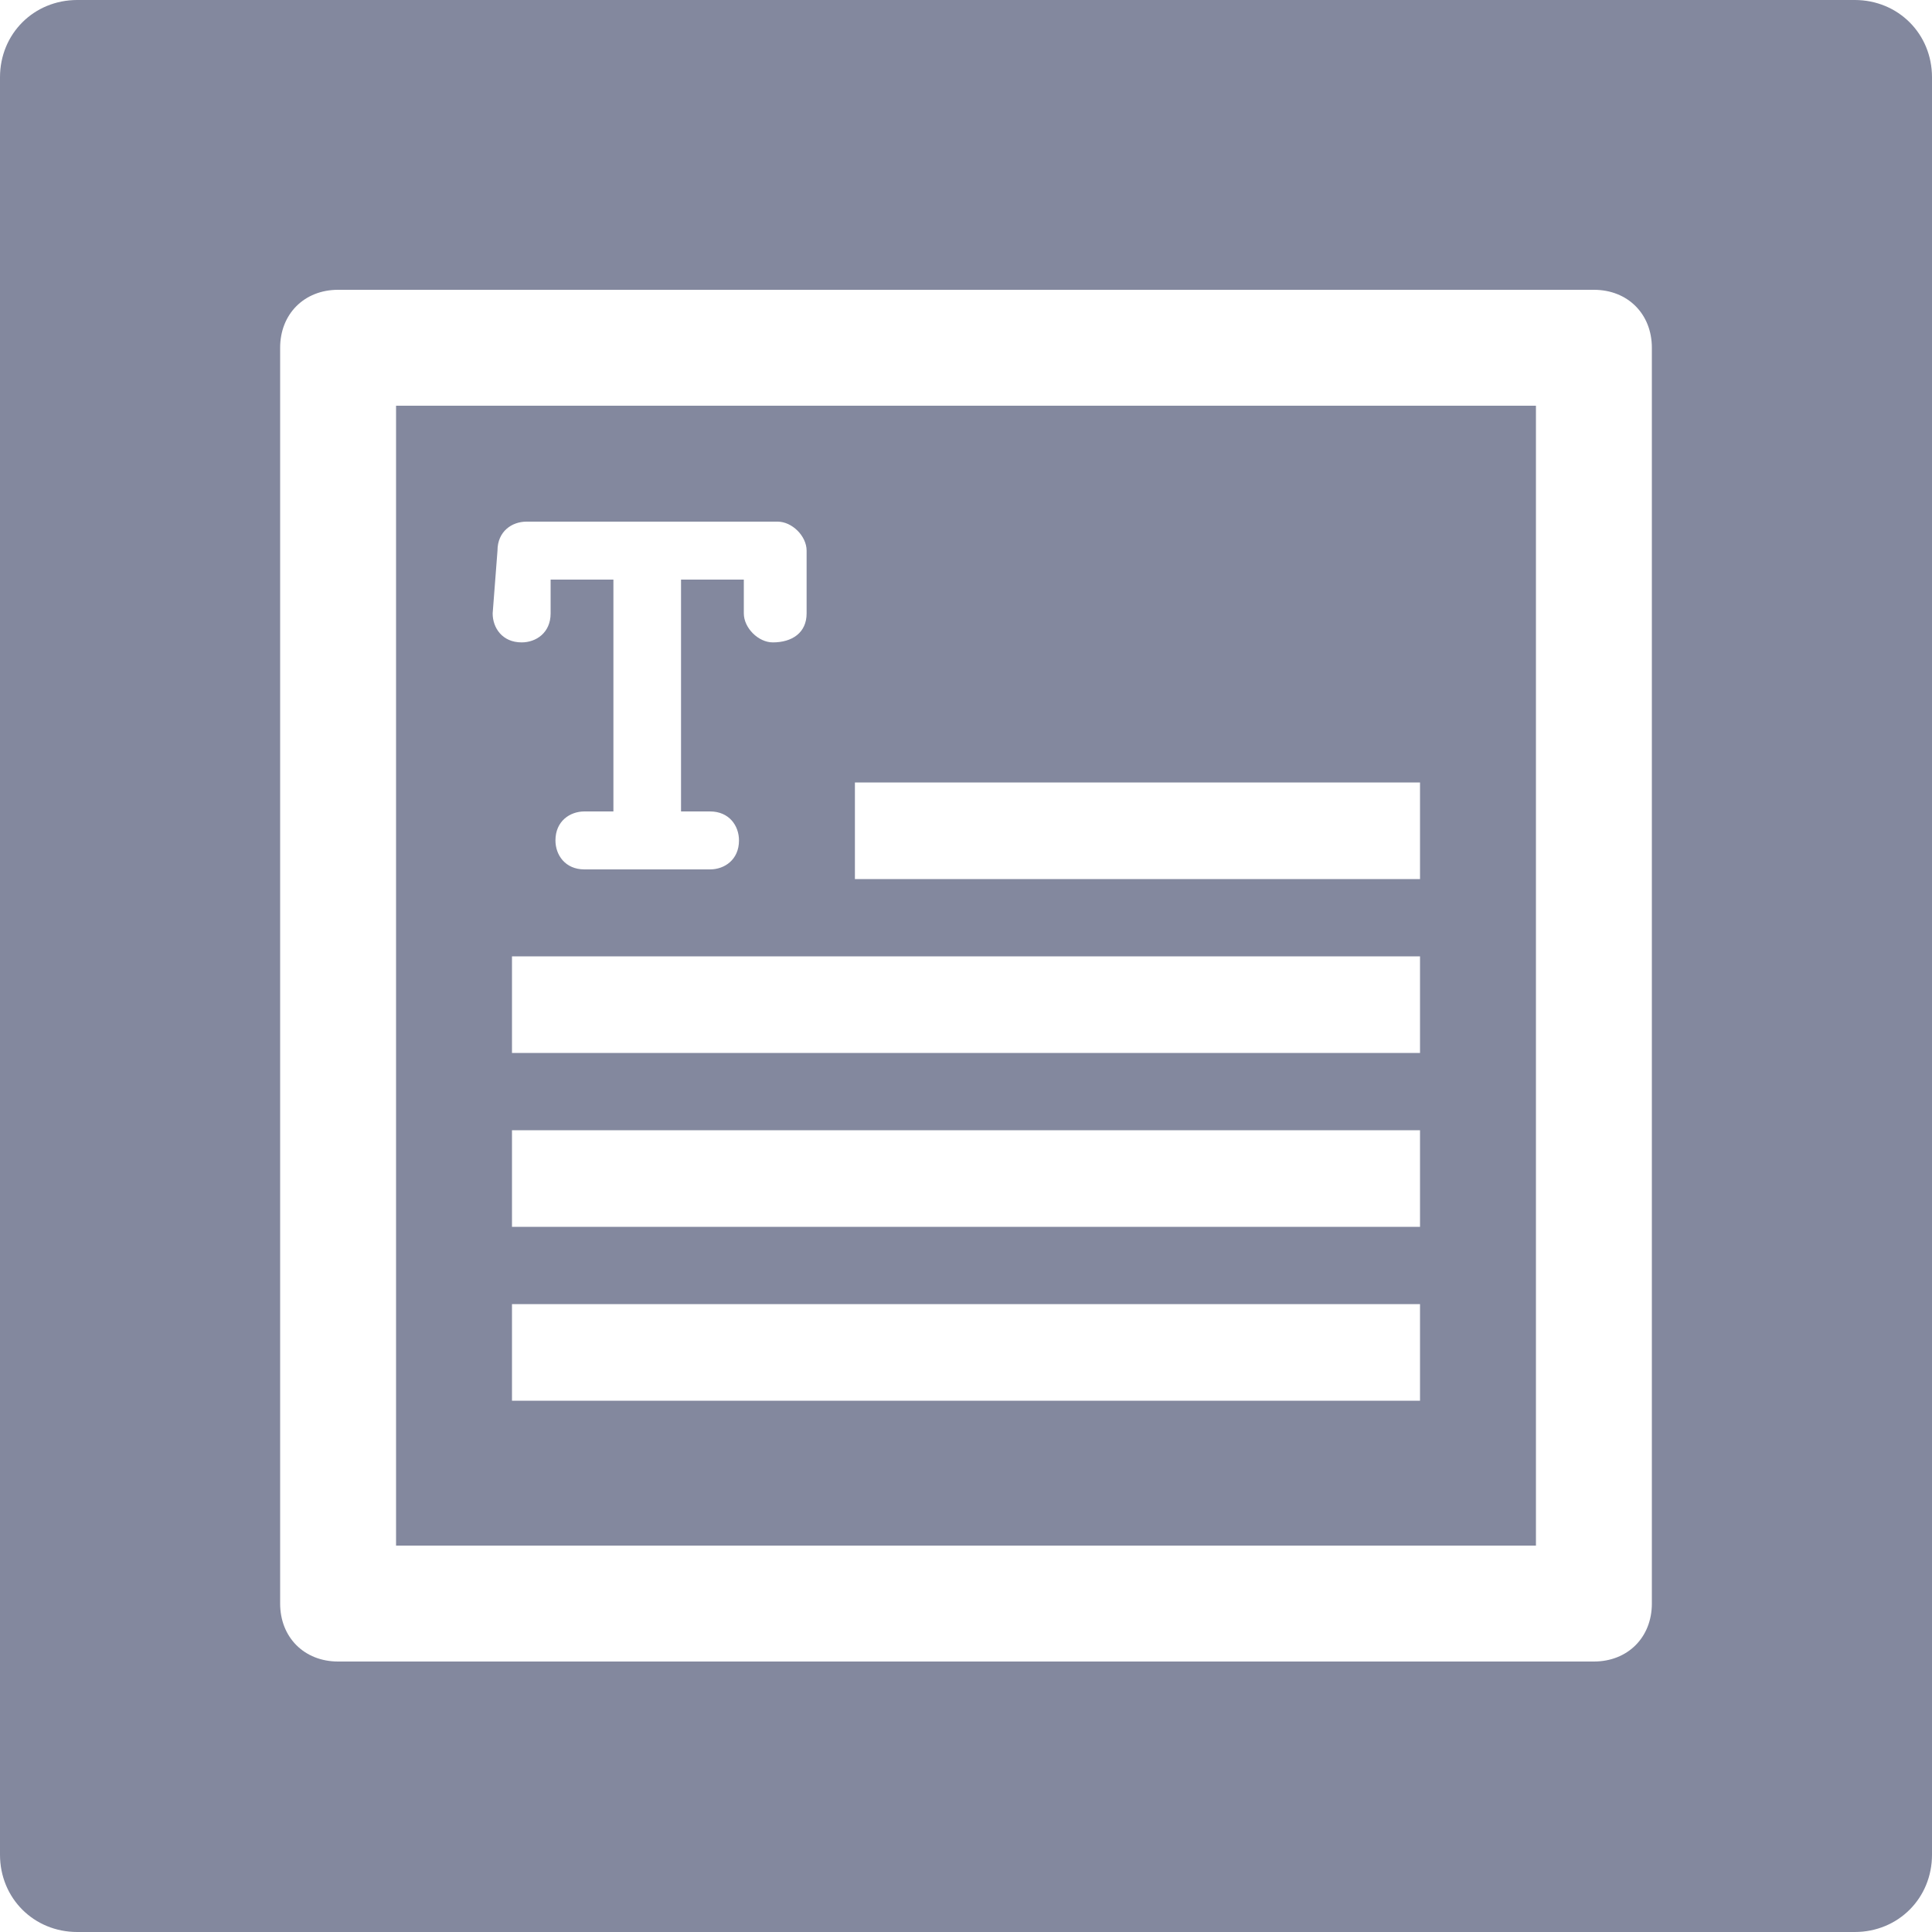 <?xml version="1.0" encoding="utf-8"?>
<!-- Generator: Adobe Illustrator 23.0.1, SVG Export Plug-In . SVG Version: 6.00 Build 0)  -->
<svg version="1.1" id="Layer_1" xmlns="http://www.w3.org/2000/svg" xmlns:xlink="http://www.w3.org/1999/xlink" x="0px" y="0px"
	 viewBox="0 0 40 40" style="enable-background:new 0 0 40 40;" xml:space="preserve">
<style type="text/css">
	.st0{fill:#83889E;}
</style>
<title>20220503Asset 6</title>
<g>
	<g id="text_section">
		<path class="st0" d="M38.4,0H1.6C0.7,0,0,0.7,0,1.6l0,0v36.8C0,39.3,0.7,40,1.6,40l0,0h36.8c0.9,0,1.6-0.7,1.6-1.6V1.6
			C40,0.7,39.3,0,38.4,0L38.4,0z M34.2,33.2c0,0.7-0.5,1.2-1.2,1.2H7c-0.7,0-1.2-0.5-1.2-1.2v-26C5.8,6.5,6.3,6,7,6h26
			c0.7,0,1.2,0.5,1.2,1.2V33.2z"/>
		<path class="st0" d="M8.2,32h23.6V8.4H8.2V32z M29.4,29H10.6v-2h18.8C29.4,27,29.4,29,29.4,29z M29.4,25.4H10.6v-2h18.8
			C29.4,23.4,29.4,25.4,29.4,25.4z M29.4,21.8H10.6v-2h18.8C29.4,19.8,29.4,21.8,29.4,21.8z M17.7,16.2h11.7v2H17.7V16.2z
			 M10.3,11.4c0-0.4,0.3-0.6,0.6-0.6h5.2c0.3,0,0.6,0.3,0.6,0.6v1.3c0,0.4-0.3,0.6-0.7,0.6c-0.3,0-0.6-0.3-0.6-0.6V12h-1.3v4.8h0.6
			c0.4,0,0.6,0.3,0.6,0.6c0,0.4-0.3,0.6-0.6,0.6h-2.6c-0.4,0-0.6-0.3-0.6-0.6c0-0.4,0.3-0.6,0.6-0.6h0.6V12h-1.3v0.7
			c0,0.4-0.3,0.6-0.6,0.6c-0.4,0-0.6-0.3-0.6-0.6l0,0L10.3,11.4L10.3,11.4z"/>
	</g>
</g>
</svg>
